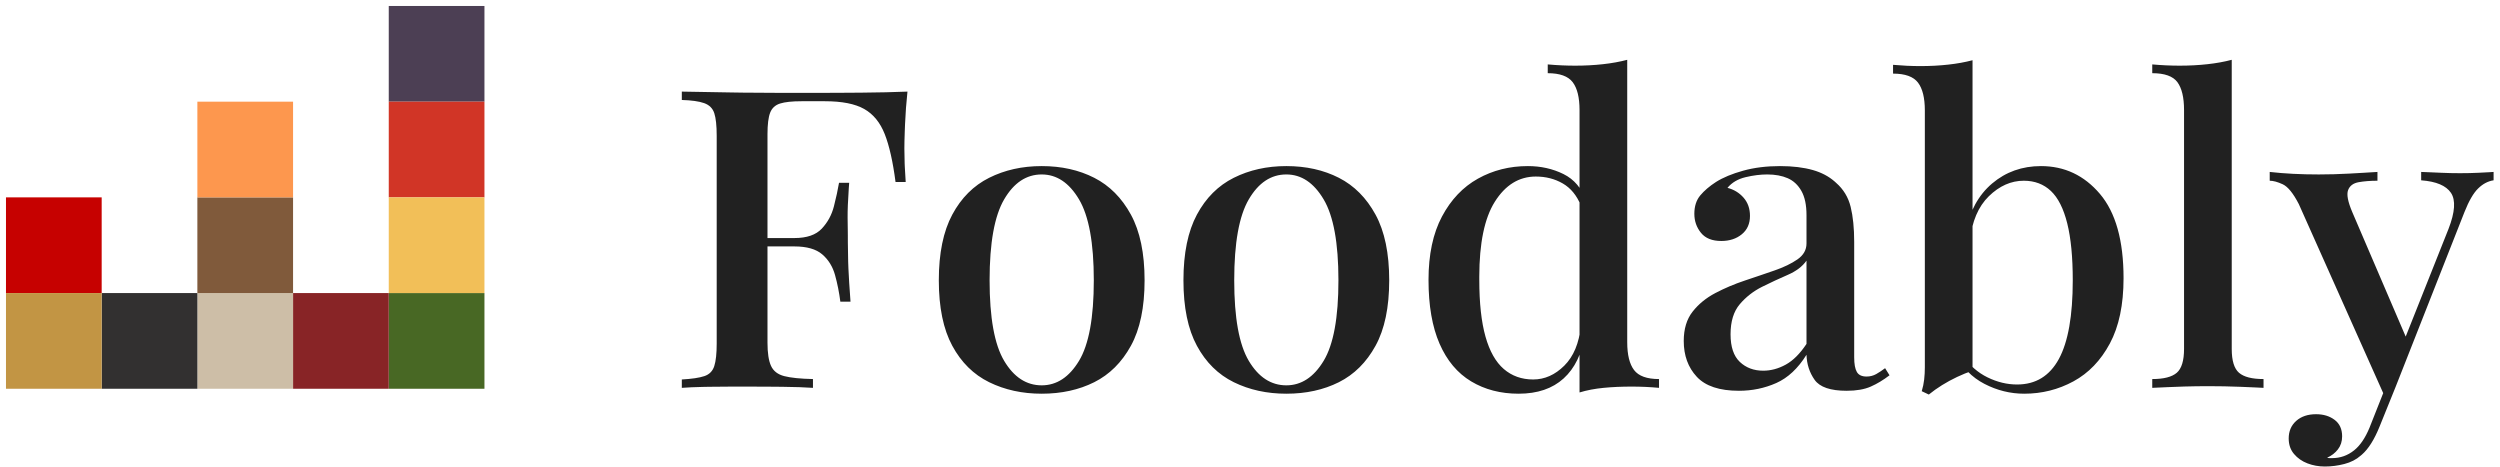 <?xml version="1.0" encoding="UTF-8"?>
<svg width="209px" height="39px" viewBox="0 0 209 39" version="1.1" xmlns="http://www.w3.org/2000/svg" xmlns:xlink="http://www.w3.org/1999/xlink">
    <!-- Generator: Sketch 59.1 (86144) - https://sketch.com -->
    <title>Logo</title>
    <desc>Created with Sketch.</desc>
    <g id="Symbols" stroke="none" stroke-width="1" fill="none" fill-rule="evenodd">
        <g id="Header" transform="translate(-60, -13)">
            <g id="Logo" transform="translate(60, 13)">
                <g id="Logo/Icon">
                    <g id="Group" transform="translate(20.5, 16.5) scale(-1, -1) rotate(90) translate(-20.5, -16.5) translate(4, -4)">
                        <rect id="Rectangle" fill="#C60100" x="8.5" y="0.5" width="8" height="8"></rect>
                        <g id="Horizontal" transform="translate(0.5, 0.5)">
                            <rect id="Rectangle" fill="#486824" x="0" y="32" width="8" height="8"></rect>
                            <polygon id="Rectangle" fill="#882426" transform="translate(4, 28) rotate(90) translate(-4, -28) " points="2.02977211e-31 24 8 24 8 32 -2.69853312e-17 32"></polygon>
                            <polygon id="Rectangle" fill="#CDBEA7" transform="translate(4, 20) rotate(90) translate(-4, -20) " points="2.02977211e-31 16 8 16 8 24 -2.69853312e-17 24"></polygon>
                            <polygon id="Rectangle" fill="#323030" transform="translate(4, 12) rotate(90) translate(-4, -12) " points="2.02977211e-31 8 8 8 8 16 -2.69853312e-17 16"></polygon>
                            <polygon id="Rectangle" fill="#C29544" transform="translate(4, 4) rotate(90) translate(-4, -4) " points="3.38987711e-14 -5.55111512e-17 8 -5.55111512e-17 8 8 3.35681489e-14 8"></polygon>
                        </g>
                        <g id="Tall" transform="translate(8.5, 32.5)">
                            <rect id="Rectangle" fill="#4C3F54" x="16" y="0" width="8" height="8"></rect>
                            <rect id="Rectangle" fill="#D13526" x="8" y="0" width="8" height="8"></rect>
                            <rect id="Rectangle" fill="#F2BF58" x="0" y="0" width="8" height="8"></rect>
                        </g>
                        <g id="Middle" transform="translate(8.5, 16.5)">
                            <rect id="Rectangle" fill="#805A3B" transform="translate(4, 4) scale(1, -1) translate(-4, -4) " x="0" y="0" width="8" height="8"></rect>
                            <rect id="Rectangle" fill="#FD974E" transform="translate(12, 4) scale(1, -1) translate(-12, -4) " x="8" y="0" width="8" height="8"></rect>
                        </g>
                    </g>
                </g>
                <path d="M75.864,7.658 C75.765,8.591 75.698,9.501 75.661,10.387 L75.64,10.928 C75.617,11.553 75.605,12.049 75.605,12.416 C75.605,12.845 75.613,13.259 75.629,13.658 L75.642,13.955 C75.667,14.444 75.691,14.864 75.716,15.214 L74.867,15.214 C74.646,13.512 74.344,12.177 73.963,11.209 C73.581,10.241 73.009,9.541 72.246,9.11 C71.483,8.679 70.388,8.463 68.961,8.463 L67.004,8.463 C66.217,8.463 65.62,8.527 65.214,8.655 C64.808,8.784 64.531,9.04 64.383,9.425 C64.235,9.81 64.162,10.41 64.162,11.226 L64.162,28.646 C64.162,29.509 64.26,30.156 64.457,30.587 C64.654,31.019 65.023,31.305 65.564,31.444 C66.106,31.584 66.906,31.666 67.964,31.689 L67.964,32.424 C67.299,32.377 66.438,32.348 65.38,32.336 L64.092,32.325 C63.44,32.321 62.774,32.319 62.094,32.319 L60.934,32.322 C60.364,32.325 59.809,32.329 59.27,32.336 L58.748,32.346 C58.075,32.36 57.492,32.387 57,32.424 L57,31.724 C57.837,31.678 58.464,31.584 58.883,31.444 C59.301,31.305 59.578,31.025 59.713,30.605 C59.849,30.185 59.916,29.556 59.916,28.716 L59.916,11.366 C59.916,10.503 59.849,9.868 59.713,9.46 C59.578,9.052 59.295,8.772 58.864,8.62 C58.434,8.469 57.812,8.381 57,8.358 L57,7.658 L61.042,7.728 L61.042,7.728 L62.106,7.744 C63.153,7.757 64.152,7.763 65.103,7.763 L69.109,7.762 C69.551,7.761 70.014,7.759 70.497,7.756 L72.006,7.746 C73.446,7.734 74.732,7.705 75.864,7.658 Z M63.054,19.901 L70.216,19.901 L70.216,20.601 L63.054,20.601 L63.054,19.901 Z M70.142,15.284 L70.991,15.284 L70.958,15.74 C70.888,16.774 70.855,17.594 70.86,18.2 L70.874,19.195 C70.876,19.38 70.878,19.561 70.879,19.737 L70.88,20.251 C70.88,20.751 70.889,21.293 70.907,21.879 L70.927,22.435 C70.957,23.118 71.015,24.045 71.102,25.218 L70.253,25.218 C70.154,24.449 70.007,23.708 69.81,22.997 C69.613,22.286 69.256,21.709 68.739,21.265 C68.222,20.822 67.447,20.601 66.413,20.601 L66.413,19.901 C67.447,19.901 68.21,19.639 68.702,19.114 C69.194,18.59 69.533,17.966 69.717,17.243 C69.902,16.52 70.043,15.867 70.142,15.284 Z M87.086,13.885 C88.735,13.885 90.199,14.211 91.479,14.864 C92.759,15.517 93.78,16.543 94.543,17.942 C95.306,19.342 95.687,21.172 95.687,23.434 C95.687,25.696 95.306,27.521 94.543,28.908 C93.78,30.296 92.759,31.31 91.479,31.952 C90.199,32.593 88.735,32.914 87.086,32.914 C85.462,32.914 83.997,32.593 82.693,31.952 C81.389,31.31 80.361,30.296 79.611,28.908 C78.86,27.521 78.485,25.696 78.485,23.434 C78.485,21.172 78.86,19.342 79.611,17.942 C80.361,16.543 81.389,15.517 82.693,14.864 C83.997,14.211 85.462,13.885 87.086,13.885 Z M87.086,14.584 C85.806,14.584 84.76,15.278 83.948,16.666 C83.136,18.053 82.73,20.309 82.73,23.434 C82.73,26.559 83.136,28.803 83.948,30.168 C84.76,31.532 85.806,32.214 87.086,32.214 C88.341,32.214 89.381,31.532 90.205,30.168 C91.03,28.803 91.442,26.559 91.442,23.434 C91.442,20.309 91.03,18.053 90.205,16.666 C89.381,15.278 88.341,14.584 87.086,14.584 Z M107.537,13.885 C109.186,13.885 110.65,14.211 111.93,14.864 C113.21,15.517 114.231,16.543 114.994,17.942 C115.757,19.342 116.138,21.172 116.138,23.434 C116.138,25.696 115.757,27.521 114.994,28.908 C114.231,30.296 113.21,31.31 111.93,31.952 C110.65,32.593 109.186,32.914 107.537,32.914 C105.913,32.914 104.449,32.593 103.144,31.952 C101.84,31.31 100.812,30.296 100.062,28.908 C99.311,27.521 98.936,25.696 98.936,23.434 C98.936,21.172 99.311,19.342 100.062,17.942 C100.812,16.543 101.84,15.517 103.144,14.864 C104.449,14.211 105.913,13.885 107.537,13.885 Z M107.537,14.584 C106.257,14.584 105.211,15.278 104.399,16.666 C103.587,18.053 103.181,20.309 103.181,23.434 C103.181,26.559 103.587,28.803 104.399,30.168 C105.211,31.532 106.257,32.214 107.537,32.214 C108.792,32.214 109.832,31.532 110.656,30.168 C111.481,28.803 111.893,26.559 111.893,23.434 C111.893,20.309 111.481,18.053 110.656,16.666 C109.832,15.278 108.792,14.584 107.537,14.584 Z M136.036,5 L136.036,28.611 C136.036,29.66 136.227,30.436 136.608,30.937 C136.989,31.439 137.685,31.689 138.694,31.689 L138.694,32.424 C137.931,32.354 137.168,32.319 136.405,32.319 C135.568,32.319 134.787,32.354 134.061,32.424 C133.335,32.494 132.664,32.622 132.049,32.809 L132.049,9.198 C132.049,8.148 131.858,7.373 131.477,6.871 C131.095,6.37 130.4,6.119 129.391,6.119 L129.391,5.385 C130.179,5.455 130.941,5.49 131.68,5.49 C132.492,5.49 133.267,5.449 134.005,5.367 C134.744,5.286 135.421,5.163 136.036,5 Z M127.73,13.885 C128.813,13.885 129.803,14.106 130.702,14.549 C131.6,14.992 132.234,15.739 132.603,16.788 L132.16,17.173 C131.815,16.333 131.311,15.721 130.646,15.336 C129.982,14.952 129.231,14.759 128.394,14.759 C126.992,14.759 125.847,15.465 124.961,16.876 C124.103,18.242 123.672,20.326 123.668,23.126 L123.669,23.399 C123.669,25.335 123.841,26.915 124.186,28.139 C124.531,29.363 125.041,30.267 125.718,30.85 C126.395,31.433 127.213,31.724 128.173,31.724 C129.133,31.724 130,31.34 130.775,30.57 C131.551,29.8 132.012,28.693 132.16,27.247 L132.492,27.981 C132.246,29.567 131.655,30.786 130.72,31.637 C129.785,32.488 128.53,32.914 126.955,32.914 C125.453,32.914 124.131,32.57 122.986,31.882 C121.842,31.194 120.962,30.144 120.347,28.734 C119.732,27.323 119.424,25.545 119.424,23.399 C119.424,21.277 119.799,19.511 120.55,18.1 C121.3,16.689 122.303,15.634 123.558,14.934 C124.814,14.235 126.204,13.885 127.73,13.885 Z M145.375,32.669 C143.751,32.669 142.576,32.278 141.85,31.497 C141.124,30.716 140.761,29.719 140.761,28.506 C140.761,27.503 141.007,26.687 141.499,26.058 C141.991,25.428 142.625,24.909 143.4,24.501 C144.176,24.093 145,23.743 145.874,23.452 L147.147,23.023 C147.56,22.883 147.959,22.746 148.347,22.612 C149.122,22.344 149.762,22.035 150.267,21.685 C150.771,21.335 151.023,20.892 151.023,20.356 L151.023,17.977 C151.023,17.138 150.882,16.467 150.599,15.966 C150.316,15.465 149.934,15.109 149.455,14.899 C148.975,14.689 148.402,14.584 147.738,14.584 C147.172,14.584 146.569,14.66 145.929,14.812 C145.289,14.963 144.785,15.261 144.416,15.704 C144.957,15.844 145.406,16.118 145.763,16.526 C146.12,16.934 146.298,17.441 146.298,18.047 C146.298,18.7 146.071,19.213 145.615,19.586 C145.16,19.96 144.588,20.146 143.899,20.146 C143.136,20.146 142.57,19.919 142.201,19.464 C141.832,19.009 141.647,18.479 141.647,17.872 C141.647,17.243 141.813,16.73 142.145,16.333 C142.478,15.937 142.914,15.564 143.456,15.214 C144.046,14.841 144.803,14.526 145.726,14.27 C146.649,14.013 147.676,13.885 148.809,13.885 C149.867,13.885 150.783,13.996 151.559,14.217 C152.274,14.422 152.88,14.74 153.375,15.173 L153.497,15.284 C154.112,15.82 154.518,16.491 154.715,17.295 C154.912,18.1 155.01,19.073 155.01,20.216 L155.01,29.87 C155.01,30.43 155.084,30.838 155.232,31.095 C155.379,31.351 155.65,31.479 156.044,31.479 C156.339,31.479 156.61,31.409 156.856,31.27 C157.102,31.13 157.348,30.966 157.594,30.78 L157.964,31.374 C157.447,31.771 156.924,32.086 156.395,32.319 C155.865,32.552 155.195,32.669 154.383,32.669 C153.029,32.669 152.137,32.366 151.706,31.759 C151.276,31.153 151.048,30.453 151.023,29.66 C150.31,30.803 149.467,31.59 148.495,32.022 C147.523,32.453 146.483,32.669 145.375,32.669 Z M147.406,30.99 C148.046,30.99 148.673,30.821 149.288,30.483 C149.904,30.144 150.482,29.567 151.023,28.751 L151.023,21.79 C150.679,22.28 150.156,22.676 149.455,22.979 C148.753,23.283 148.039,23.615 147.313,23.976 C146.587,24.338 145.966,24.822 145.449,25.428 C144.932,26.034 144.674,26.874 144.674,27.947 C144.674,28.996 144.932,29.765 145.449,30.255 C145.966,30.745 146.618,30.99 147.406,30.99 Z M170.625,13.885 C172.594,13.885 174.237,14.66 175.554,16.211 C176.87,17.762 177.529,20.111 177.529,23.259 C177.529,25.475 177.147,27.294 176.384,28.716 C175.621,30.139 174.606,31.194 173.339,31.882 C172.071,32.57 170.699,32.914 169.223,32.914 C168.066,32.914 166.959,32.64 165.9,32.092 C164.842,31.544 164.03,30.71 163.464,29.591 L164.128,29.765 C164.67,30.558 165.347,31.153 166.159,31.549 C166.971,31.946 167.795,32.144 168.632,32.144 C170.183,32.144 171.345,31.433 172.121,30.01 C172.896,28.588 173.283,26.396 173.283,23.434 C173.283,21.499 173.13,19.913 172.822,18.677 C172.514,17.441 172.059,16.537 171.456,15.966 C170.853,15.395 170.096,15.109 169.186,15.109 C168.128,15.109 167.155,15.54 166.269,16.403 C165.384,17.266 164.854,18.514 164.682,20.146 L164.313,19.412 C164.658,17.663 165.402,16.304 166.546,15.336 C167.691,14.369 169.05,13.885 170.625,13.885 Z M164.904,5.035 L164.904,30.99 C164.485,31.13 164.055,31.305 163.612,31.514 C163.169,31.724 162.75,31.952 162.356,32.197 C161.963,32.441 161.594,32.704 161.249,32.984 L160.658,32.704 C160.757,32.377 160.824,32.051 160.861,31.724 C160.898,31.398 160.917,31.06 160.917,30.71 L160.917,9.233 C160.917,8.183 160.726,7.408 160.345,6.906 C159.963,6.405 159.268,6.154 158.259,6.154 L158.259,5.42 C159.046,5.49 159.809,5.525 160.548,5.525 C161.36,5.525 162.135,5.484 162.873,5.402 C163.612,5.321 164.288,5.198 164.904,5.035 Z M186.573,5 L186.573,29.171 C186.573,30.15 186.776,30.815 187.182,31.165 C187.588,31.514 188.271,31.689 189.231,31.689 L189.231,32.424 L188.564,32.391 C188.211,32.374 187.781,32.356 187.274,32.336 C186.388,32.301 185.502,32.284 184.616,32.284 C183.952,32.284 183.284,32.294 182.613,32.313 L181.226,32.365 C180.677,32.388 180.245,32.407 179.928,32.424 L179.928,31.689 C180.888,31.689 181.571,31.514 181.977,31.165 C182.383,30.815 182.586,30.15 182.586,29.171 L182.586,9.198 C182.586,8.148 182.401,7.373 182.032,6.871 C181.663,6.37 180.962,6.119 179.928,6.119 L179.928,5.385 C180.716,5.455 181.479,5.49 182.217,5.49 C183.029,5.49 183.804,5.449 184.543,5.367 C185.281,5.286 185.958,5.163 186.573,5 Z M201.116,28.139 L204.698,19.132 C205.24,17.733 205.307,16.73 204.901,16.123 C204.495,15.517 203.665,15.167 202.41,15.074 L202.41,14.374 L203.291,14.409 C203.571,14.421 203.837,14.433 204.089,14.444 C204.594,14.468 205.117,14.479 205.658,14.479 C206.2,14.479 206.71,14.468 207.19,14.444 L208.076,14.398 C208.211,14.39 208.341,14.382 208.464,14.374 L208.464,15.074 C207.996,15.144 207.565,15.371 207.172,15.756 C206.778,16.141 206.396,16.8 206.027,17.733 L200.269,32.354 L199.383,33.193 L192.184,17.068 C191.716,16.158 191.267,15.605 190.837,15.406 C190.406,15.208 190.043,15.109 189.748,15.109 L189.748,14.374 C190.363,14.444 191.015,14.497 191.704,14.532 C192.393,14.567 193.107,14.584 193.845,14.584 C194.682,14.584 195.525,14.561 196.374,14.514 L197.606,14.444 C198.003,14.421 198.386,14.398 198.755,14.374 L198.755,15.109 C198.164,15.109 197.641,15.15 197.186,15.231 C196.731,15.313 196.435,15.535 196.3,15.896 C196.165,16.258 196.282,16.87 196.651,17.733 L201.116,28.139 L201.116,28.139 Z M200.269,32.354 L198.94,35.642 C198.498,36.743 198.001,37.532 197.45,38.01 L197.352,38.091 C196.983,38.417 196.528,38.65 195.986,38.79 C195.445,38.93 194.904,39 194.362,39 C193.845,39 193.359,38.913 192.904,38.738 C192.449,38.563 192.073,38.3 191.778,37.951 C191.483,37.601 191.335,37.169 191.335,36.656 C191.335,36.05 191.544,35.56 191.963,35.187 C192.381,34.814 192.935,34.628 193.624,34.628 C194.239,34.628 194.756,34.785 195.174,35.1 C195.593,35.415 195.802,35.875 195.802,36.481 C195.802,36.901 195.685,37.263 195.451,37.566 C195.217,37.869 194.916,38.102 194.547,38.265 C194.62,38.289 194.694,38.3 194.768,38.3 L194.953,38.3 C195.642,38.3 196.257,38.085 196.798,37.653 C197.306,37.249 197.738,36.614 198.094,35.748 L199.493,32.214 L200.269,32.354 Z" id="Foodably" fill="#212121" fill-rule="nonzero"></path>
            </g>
        </g>
    </g>
</svg>